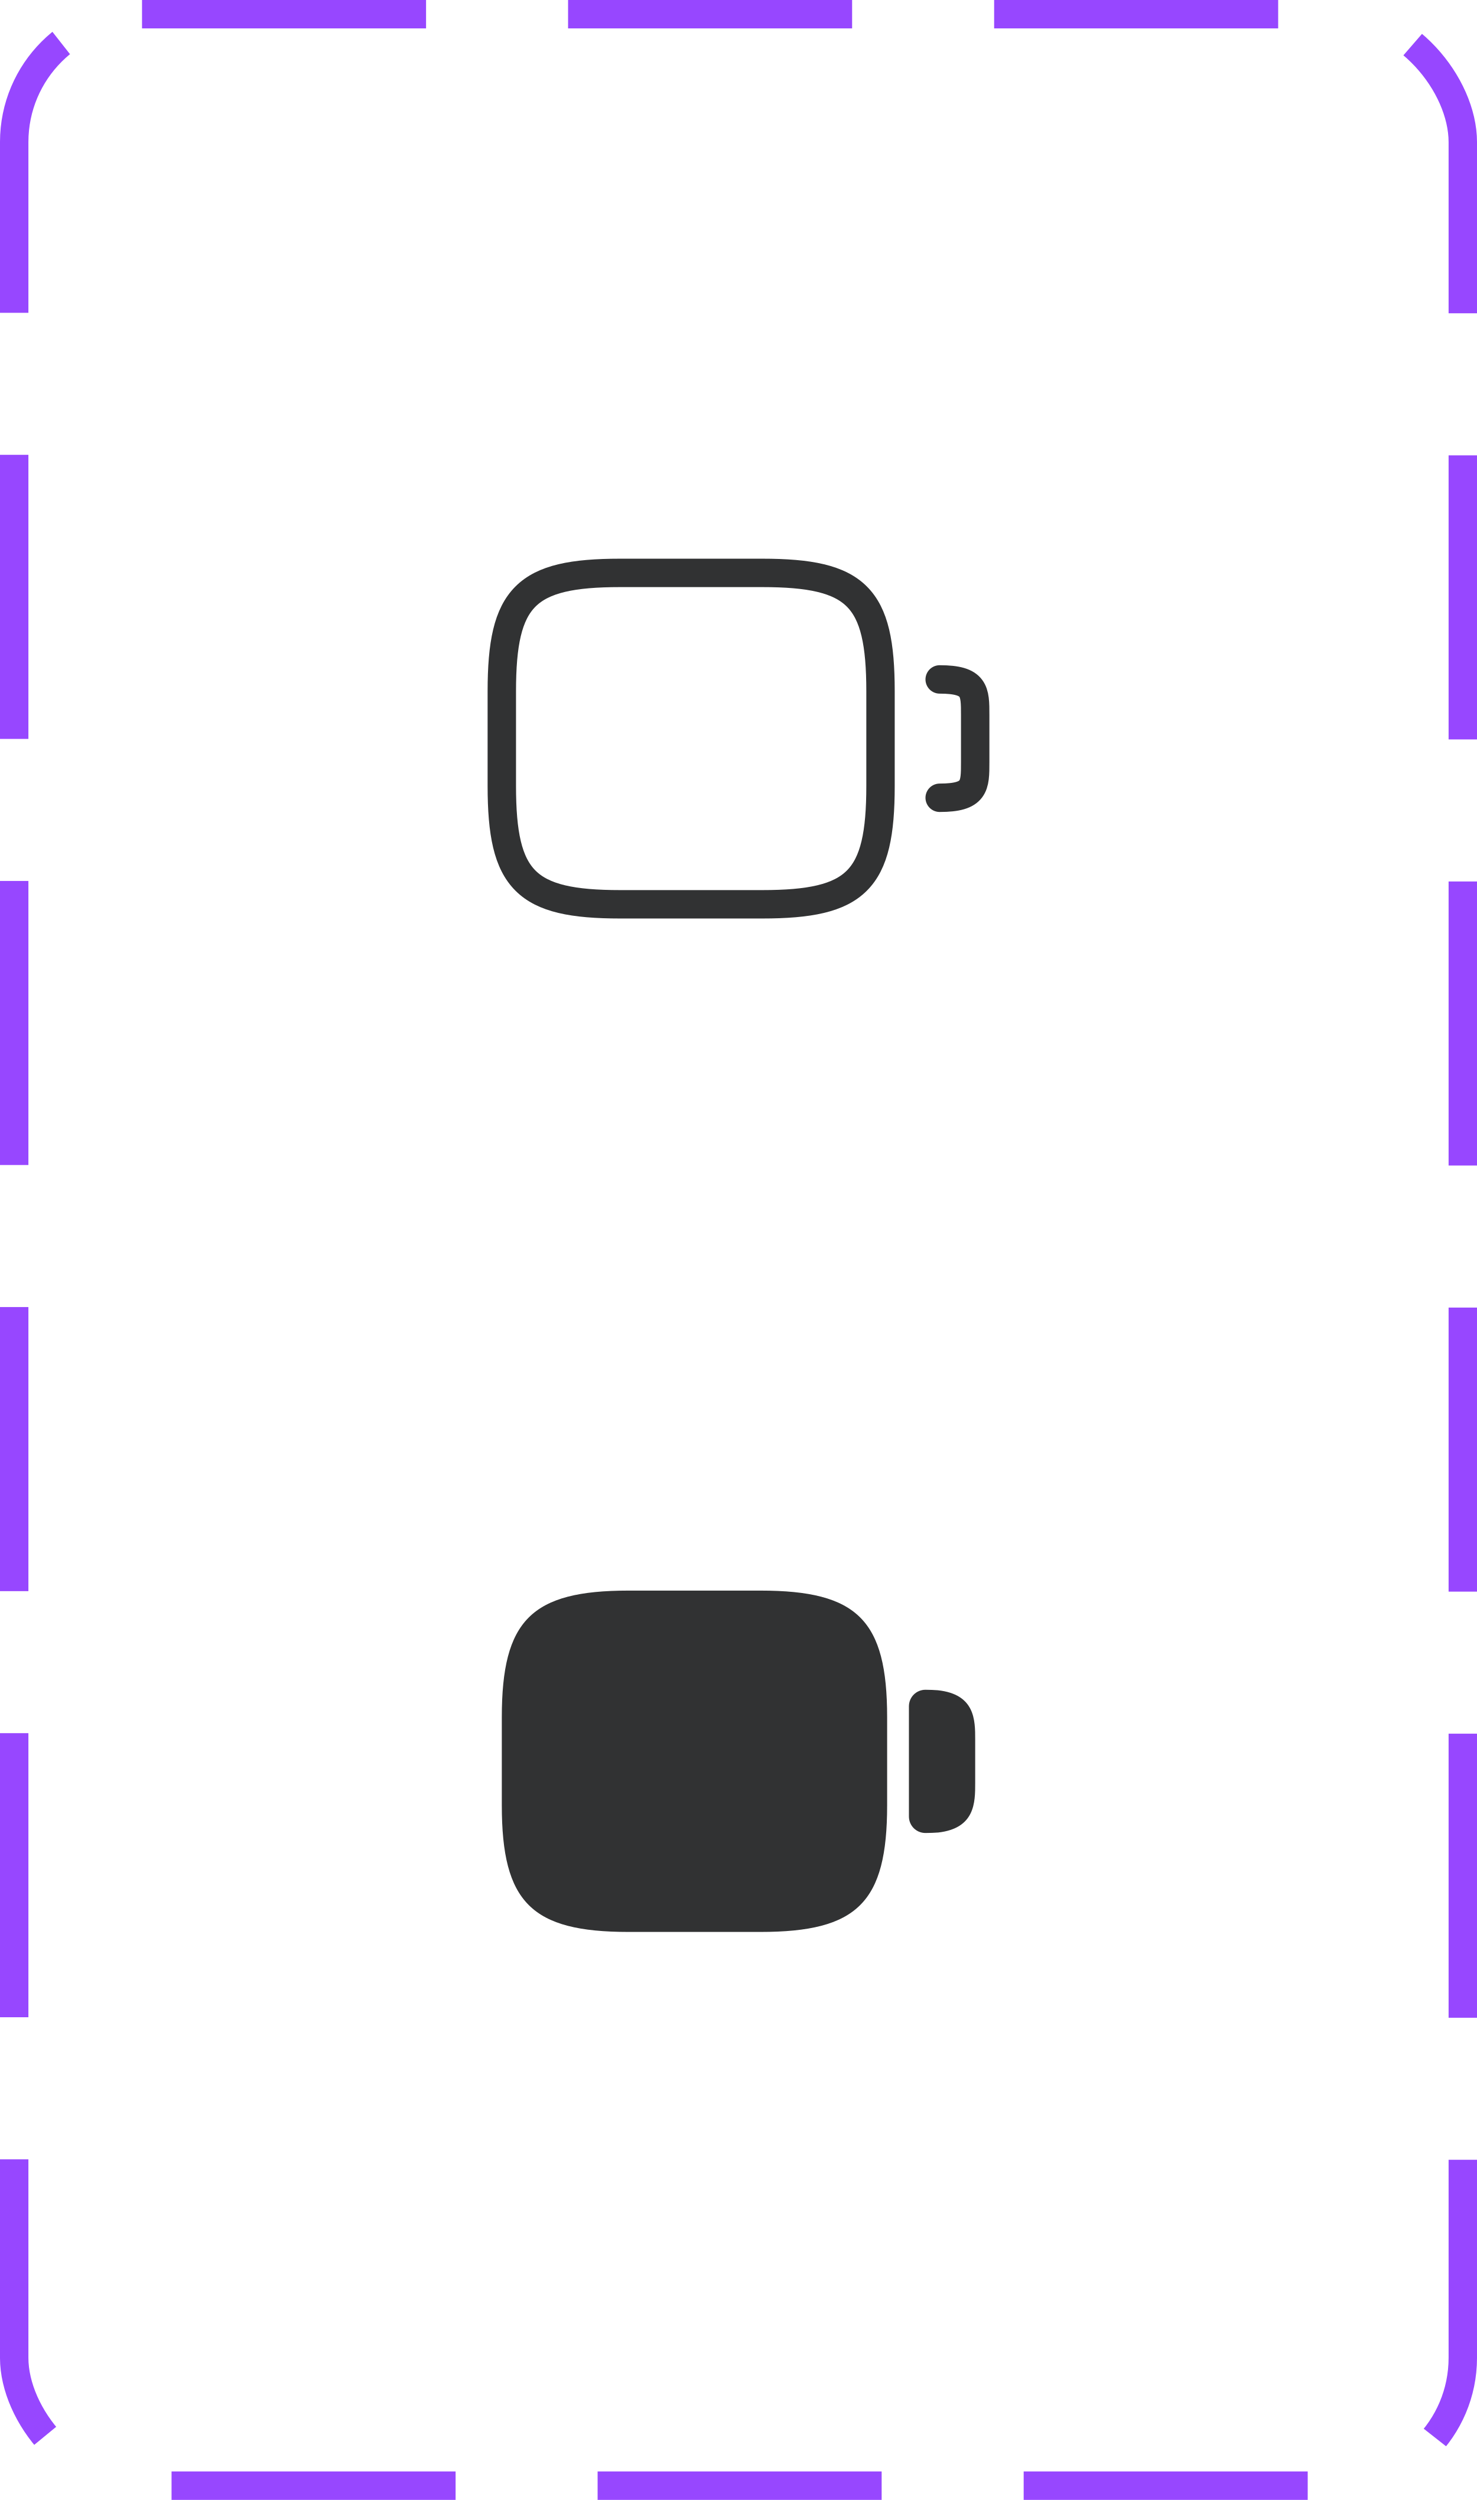<svg width="52" height="88" viewBox="0 0 52 88" fill="none" xmlns="http://www.w3.org/2000/svg">
<path d="M26.833 31.833H21.833C18.5 31.833 17.667 31 17.667 27.667V24.333C17.667 21 18.5 20.167 21.833 20.167H26.833C30.167 20.167 31 21 31 24.333V27.667C31 31 30.167 31.833 26.833 31.833Z" stroke="#313233" stroke-linecap="round" stroke-linejoin="round"/>
<path d="M33.083 23.917C34.333 23.917 34.333 24.333 34.333 25.167V26.833C34.333 27.667 34.333 28.083 33.083 28.083" stroke="#313233" stroke-linecap="round" stroke-linejoin="round"/>
<path d="M26.775 55.992H22.125C18.708 55.992 17.667 57.033 17.667 60.45V63.55C17.667 66.967 18.708 68.008 22.125 68.008H26.775C30.192 68.008 31.233 66.967 31.233 63.55V60.45C31.233 57.033 30.192 55.992 26.775 55.992Z" fill="#313233"/>
<path d="M33.017 59.5C32.9 59.492 32.75 59.483 32.583 59.483C32.258 59.483 32 59.742 32 60.067V63.942C32 64.267 32.258 64.525 32.583 64.525C32.75 64.525 32.892 64.517 33.033 64.508C34.333 64.358 34.333 63.442 34.333 62.775V61.225C34.333 60.558 34.333 59.642 33.017 59.5Z" fill="#313233"/>
<rect x="0.5" y="0.5" width="51" height="87" rx="4.5" stroke="#9747FF" stroke-dasharray="10 5"/>
</svg>
